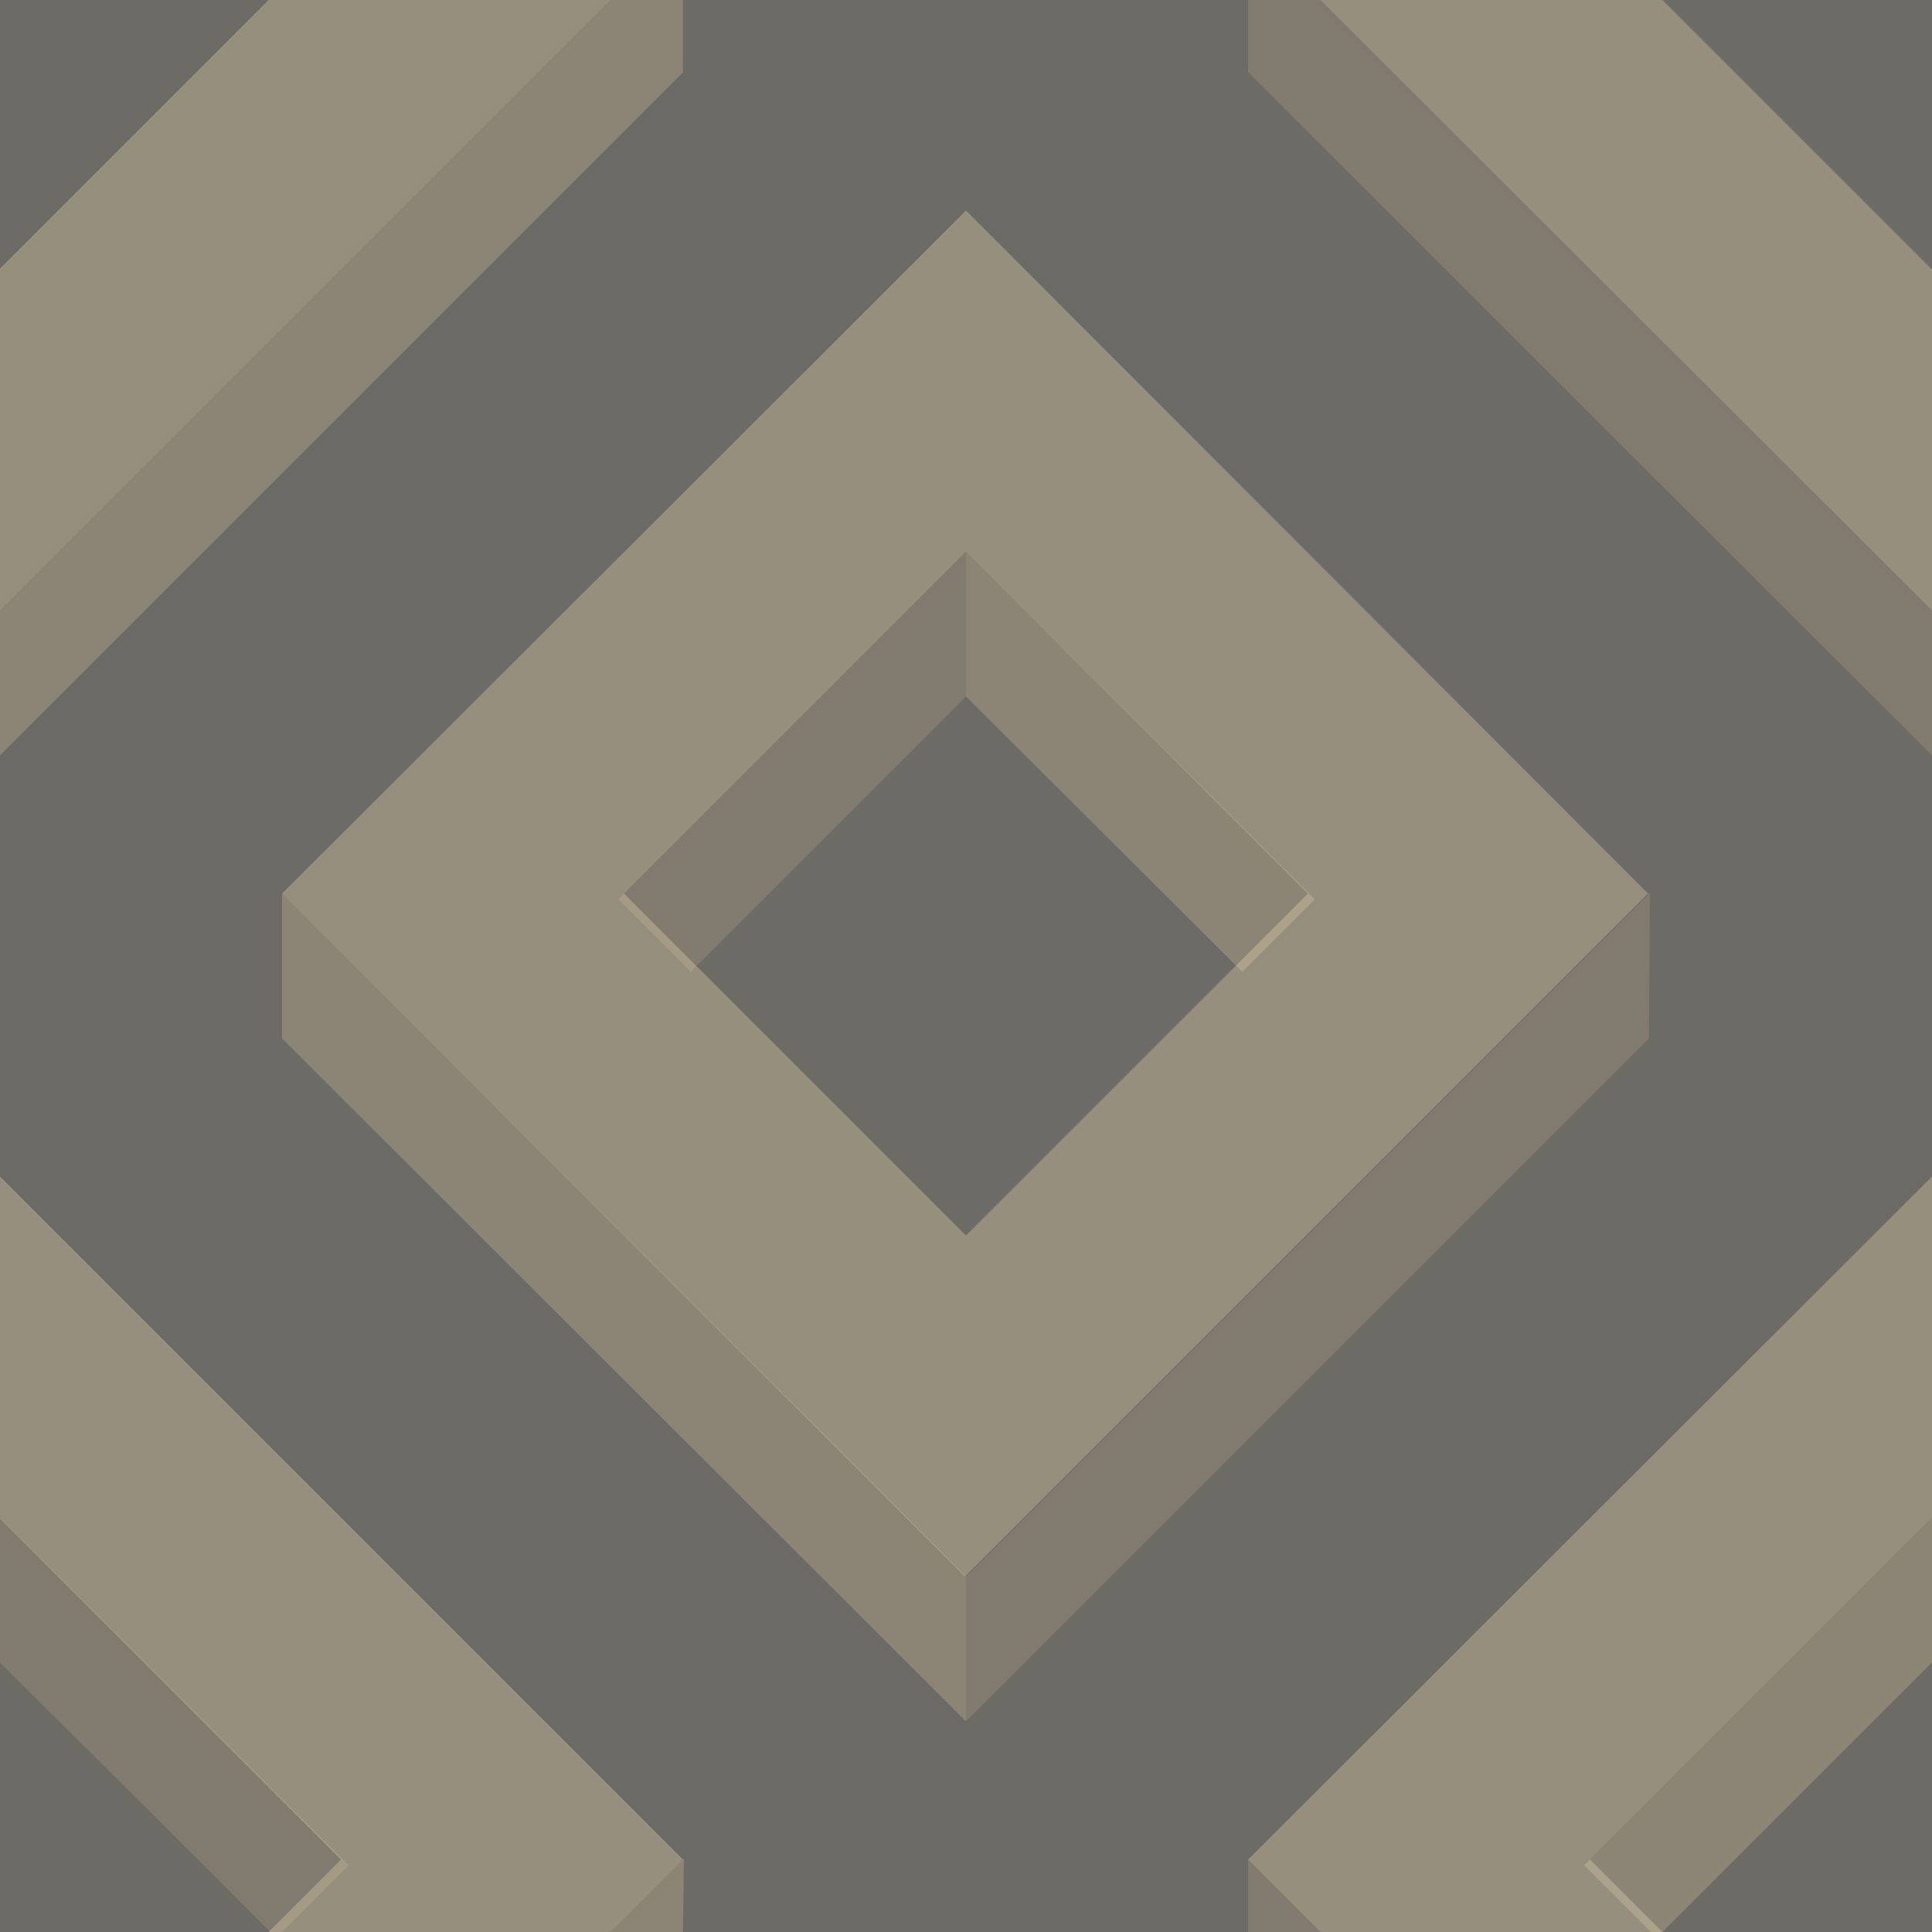 ﻿<svg xmlns='http://www.w3.org/2000/svg' width='200' height='200' viewBox='0 0 200 200'><rect x="0" y="0" width="200" height="200" fill="#333333" stroke="none"/><rect fill-opacity='0.3' fill='#f3eddb' width='200' height='200'/><g ><polygon fill-opacity='0.3' fill='#ad9f82' points='100 57.1 64 93.1 71.5 100.6 100 72.1'/><polygon fill-opacity='0.3' fill='#d2c19d' points='100 57.1 100 72.1 128.6 100.6 136.1 93.1'/><polygon fill-opacity='0.3' fill='#ad9f82' points='100 163.2 100 178.2 170.7 107.5 170.8 92.4'/><polygon fill-opacity='0.3' fill='#d2c19d' points='100 163.2 29.2 92.5 29.2 107.5 100 178.2'/><path fill-opacity='0.3' fill='#f7e3b9' d='M100 21.8L29.2 92.5l70.7 70.7l70.7-70.7L100 21.8z M100 127.9L64.6 92.5L100 57.1l35.4 35.4L100 127.9z'/><polygon fill-opacity='0.3' fill='#ad9f82' points='0 157.1 0 172.1 28.6 200.6 36.1 193.1'/><polygon fill-opacity='0.3' fill='#d2c19d' points='70.7 200 70.8 192.4 63.2 200'/><polygon fill-opacity='0.3' fill='#f7e3b9' points='27.8 200 63.2 200 70.7 192.5 0 121.8 0 157.2 35.3 192.5'/><polygon fill-opacity='0.3' fill='#d2c19d' points='200 157.1 164 193.1 171.5 200.6 200 172.1'/><polygon fill-opacity='0.3' fill='#ad9f82' points='136.7 200 129.2 192.5 129.2 200'/><polygon fill-opacity='0.3' fill='#f7e3b9' points='172.1 200 164.6 192.5 200 157.1 200 157.2 200 121.8 200 121.8 129.2 192.5 136.7 200'/><polygon fill-opacity='0.3' fill='#ad9f82' points='129.2 0 129.2 7.5 200 78.2 200 63.2 136.7 0'/><polygon fill-opacity='0.3' fill='#f7e3b9' points='200 27.8 200 27.9 172.1 0 136.7 0 200 63.2 200 63.2'/><polygon fill-opacity='0.3' fill='#d2c19d' points='63.2 0 0 63.2 0 78.2 70.7 7.5 70.7 0'/><polygon fill-opacity='0.3' fill='#f7e3b9' points='0 63.2 63.2 0 27.8 0 0 27.8'/></g></svg>